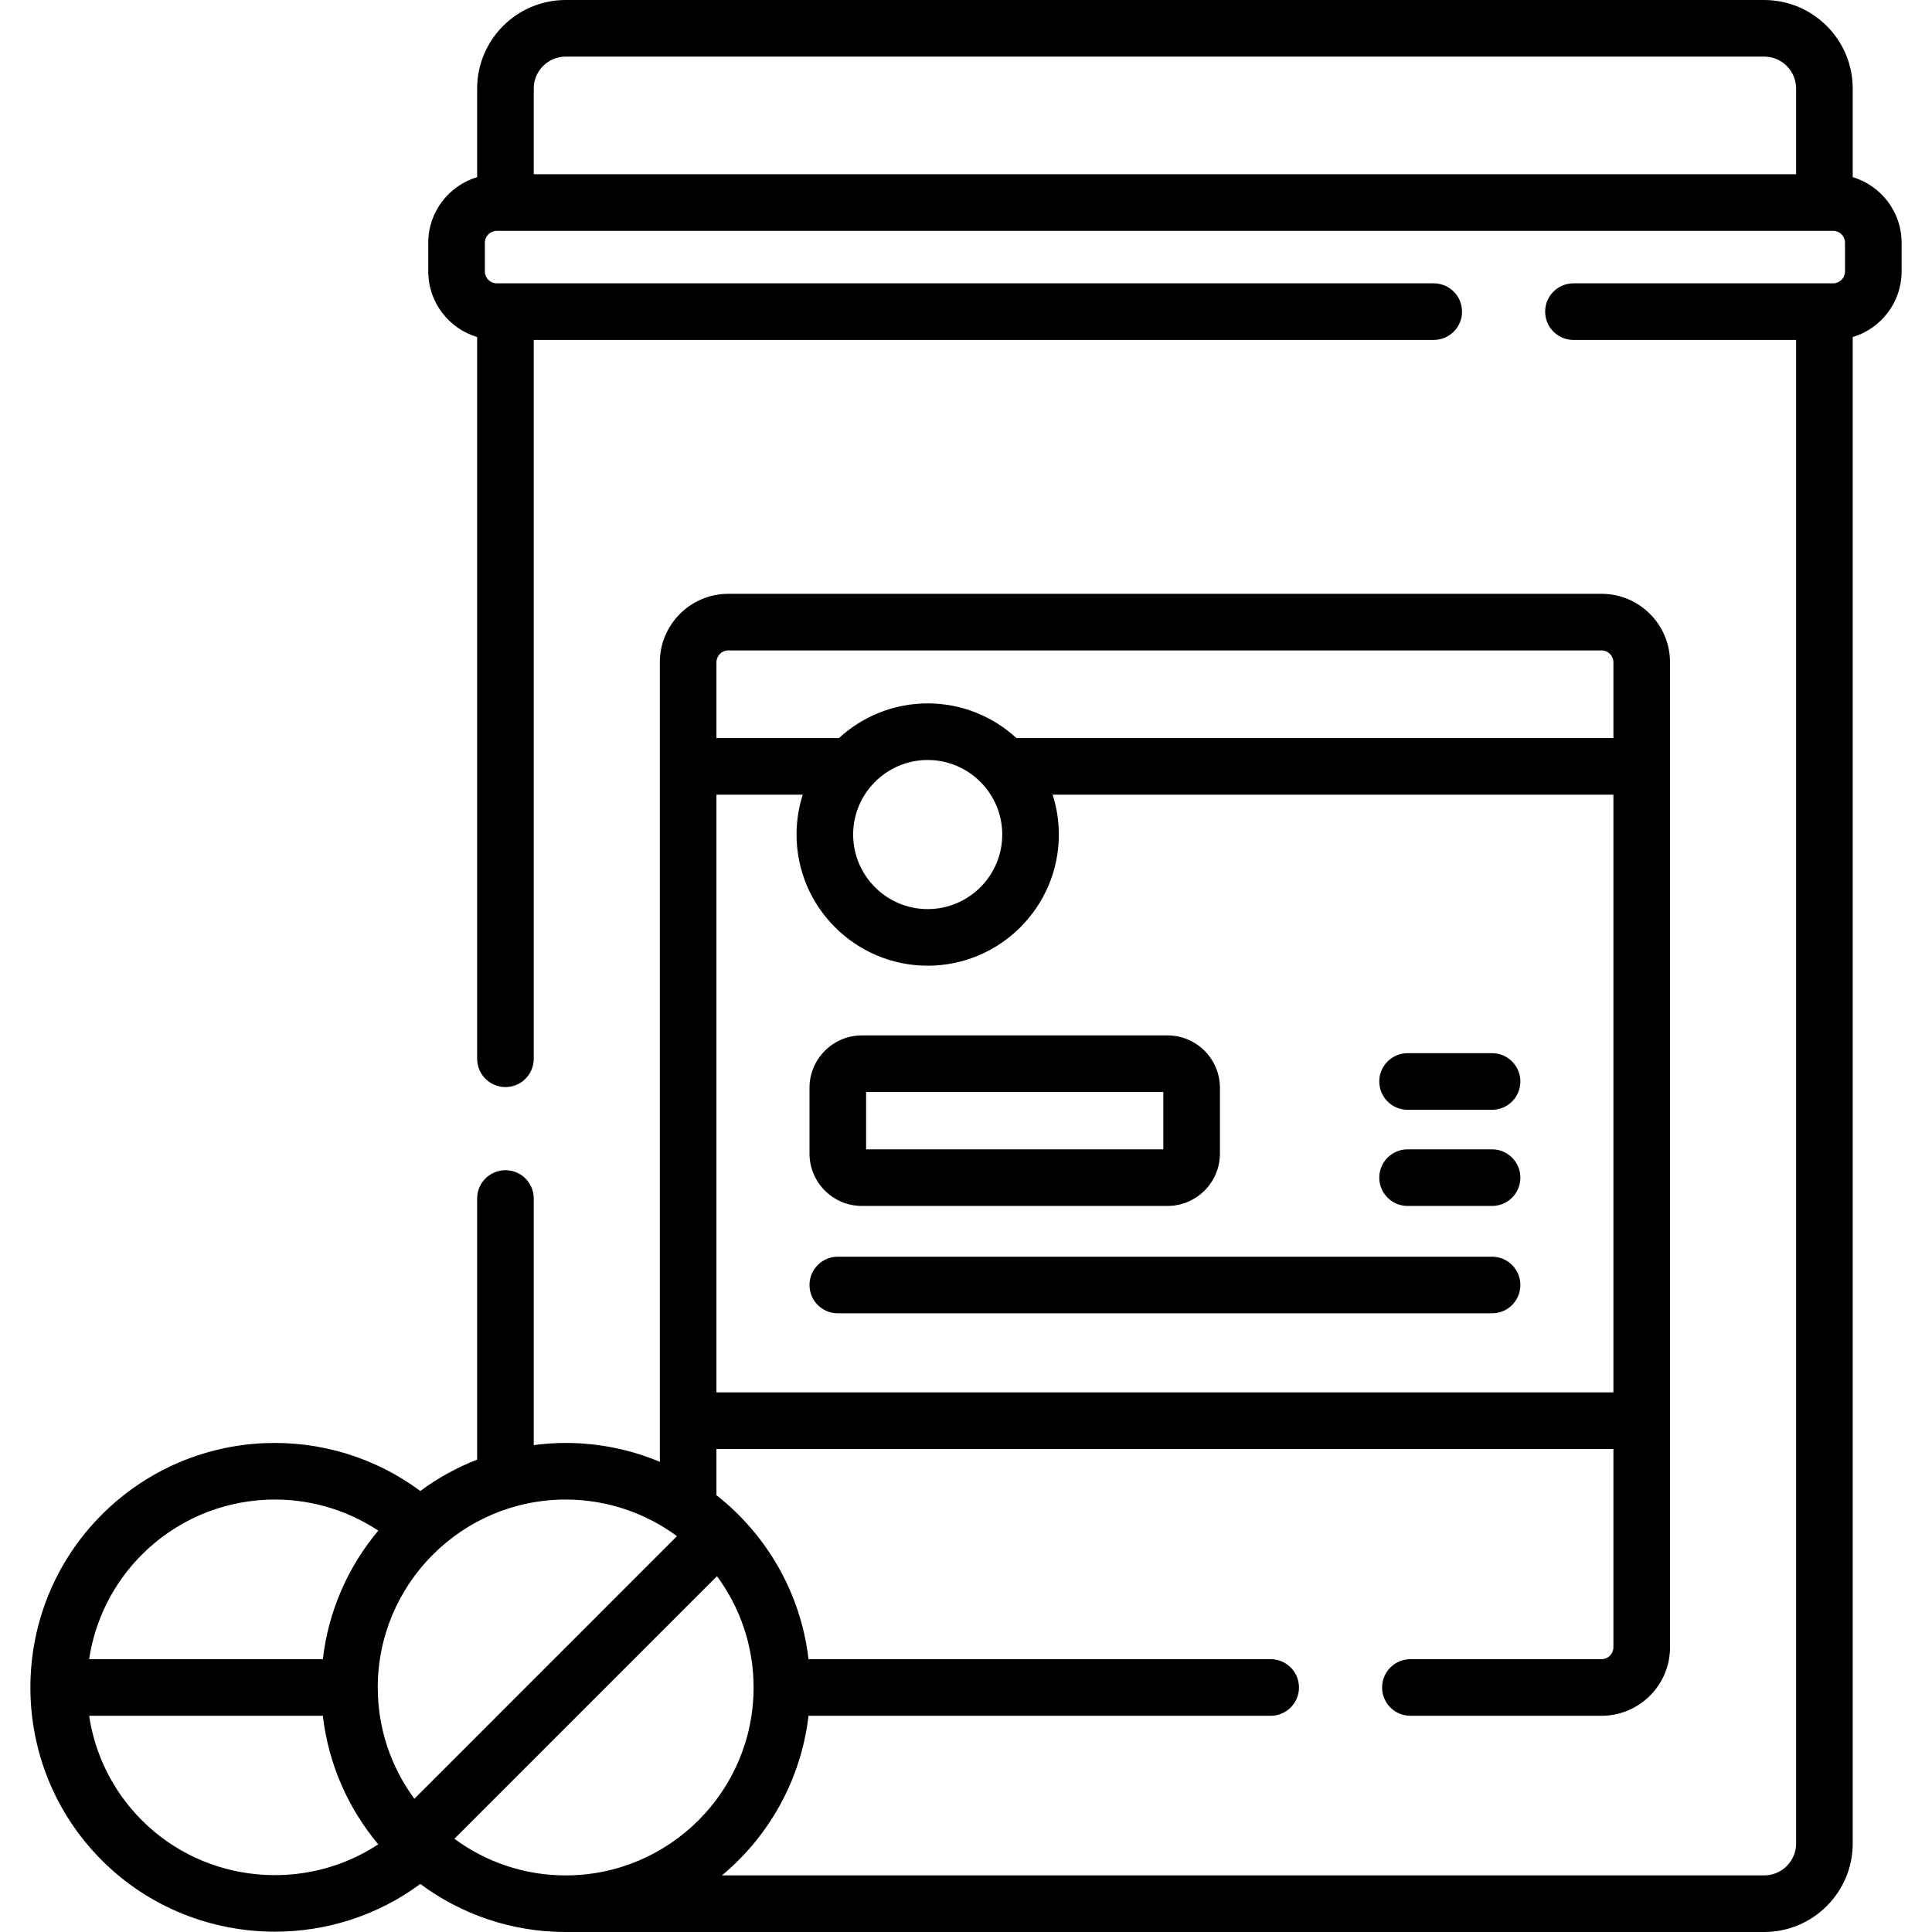 <svg id="Capa_1" enable-background="new 0 0 511.998 511.998" height="512" viewBox="0 0 511.998 511.998" width="512" xmlns="http://www.w3.org/2000/svg"><g><path d="m490.987 46.944v-23.481c0-12.938-10.525-23.463-23.464-23.463h-317.611c-12.938 0-23.464 10.525-23.464 23.463v23.481c-7.483 2.237-12.957 9.177-12.957 17.378v7.621c0 8.201 5.473 15.141 12.957 17.378v191.265c0 4.143 3.358 7.5 7.5 7.5s7.5-3.357 7.5-7.5v-190.5h238.505c4.143 0 7.5-3.357 7.5-7.5s-3.357-7.5-7.5-7.5h-248.319c-1.732 0-3.142-1.41-3.142-3.143v-7.621c0-1.732 1.41-3.143 3.142-3.143h354.168c1.732 0 3.142 1.41 3.142 3.143v7.621c0 1.732-1.409 3.143-3.142 3.143h-68.822c-4.143 0-7.5 3.357-7.5 7.5s3.357 7.5 7.5 7.5h59.008v398.449c0 4.666-3.797 8.463-8.464 8.463h-276.207c12.47-10.386 20.982-25.358 22.945-42.301h122.48c4.143 0 7.5-3.357 7.5-7.5s-3.357-7.5-7.5-7.5h-122.48c-2.038-17.589-11.142-33.044-24.397-43.46v-12.238h237.705v52.556c0 1.732-1.41 3.143-3.143 3.143h-50.657c-4.143 0-7.5 3.357-7.5 7.5s3.357 7.5 7.5 7.5h50.658c10.004 0 18.143-8.139 18.143-18.143v-261.045c0-10.004-8.139-18.143-18.143-18.143h-231.42c-10.004 0-18.143 8.139-18.143 18.143v211.89c-7.686-3.22-16.116-5.005-24.957-5.005-2.869 0-5.689.207-8.46.57v-65.353c0-4.143-3.358-7.5-7.5-7.5s-7.5 3.357-7.5 7.5v69.197c-5.406 2.108-10.467 4.909-15.059 8.315-11.872-8.813-26.392-13.3-41.307-12.673-16.262.686-31.562 7.405-43.078 18.922-25.266 25.267-25.266 66.377 0 91.644 12.547 12.547 29.197 18.896 45.881 18.896 13.54-.001 27.095-4.199 38.497-12.648 10.777 7.995 24.108 12.734 38.527 12.734h.002.001 317.611c12.938 0 23.464-10.525 23.464-23.463v-399.215c7.483-2.238 12.956-9.177 12.956-17.378v-7.621c0-8.201-5.473-15.14-12.956-17.378zm-301.122 322.055v-158.403h22.874c-1.067 3.335-1.648 6.884-1.648 10.568 0 19.165 15.592 34.757 34.757 34.757s34.756-15.592 34.756-34.757c0-3.684-.581-7.234-1.648-10.568h148.614v158.403zm75.739-147.835c0 10.894-8.863 19.757-19.756 19.757-10.894 0-19.757-8.863-19.757-19.757s8.863-19.757 19.757-19.757 19.756 8.864 19.756 19.757zm-72.596-48.797h231.42c1.732 0 3.143 1.41 3.143 3.143v20.086h-158.21c-6.193-5.7-14.452-9.188-23.513-9.188s-17.32 3.488-23.513 9.188h-32.47v-20.086c0-1.733 1.41-3.143 3.143-3.143zm6.702 274.83c0 27.46-22.341 49.801-49.801 49.801-11.029 0-21.227-3.609-29.489-9.701l69.589-69.589c6.092 8.262 9.701 18.46 9.701 29.489zm-20.307-40.097-69.59 69.591c-6.094-8.262-9.704-18.463-9.704-29.494 0-27.461 22.34-49.802 49.801-49.802 11.03.001 21.23 3.611 29.493 9.705zm-141.793 4.88c8.851-8.852 20.607-14.016 33.104-14.542 10.55-.446 20.848 2.445 29.534 8.189-7.926 9.453-13.201 21.192-14.692 34.071h-61.939c1.534-10.151 6.193-19.917 13.993-27.718zm0 70.429c-7.798-7.798-12.458-17.562-13.992-27.711h61.937c1.492 12.876 6.764 24.612 14.687 34.063-19.393 12.79-45.81 10.472-62.632-6.352zm112.302-467.409h317.611c4.667 0 8.464 3.797 8.464 8.463v22.717h-334.539v-22.717c0-4.666 3.797-8.463 8.464-8.463z"/><path d="m228.409 319.586h80.994c7.656 0 13.886-6.229 13.886-13.886v-17.42c0-7.656-6.229-13.886-13.886-13.886h-80.994c-7.656 0-13.885 6.229-13.885 13.886v17.42c0 7.656 6.229 13.886 13.885 13.886zm1.115-30.191h78.765v15.191h-78.765z"/><path d="m395.412 333.039h-173.388c-4.142 0-7.5 3.357-7.5 7.5s3.358 7.5 7.5 7.5h173.388c4.143 0 7.5-3.357 7.5-7.5s-3.357-7.5-7.5-7.5z"/><path d="m395.412 304.586h-22.391c-4.143 0-7.5 3.357-7.5 7.5s3.357 7.5 7.5 7.5h22.391c4.143 0 7.5-3.357 7.5-7.5s-3.357-7.5-7.5-7.5z"/><path d="m373.021 294.104h22.391c4.143 0 7.5-3.357 7.5-7.5s-3.357-7.5-7.5-7.5h-22.391c-4.143 0-7.5 3.357-7.5 7.5s3.358 7.5 7.5 7.5z"/></g></svg>
